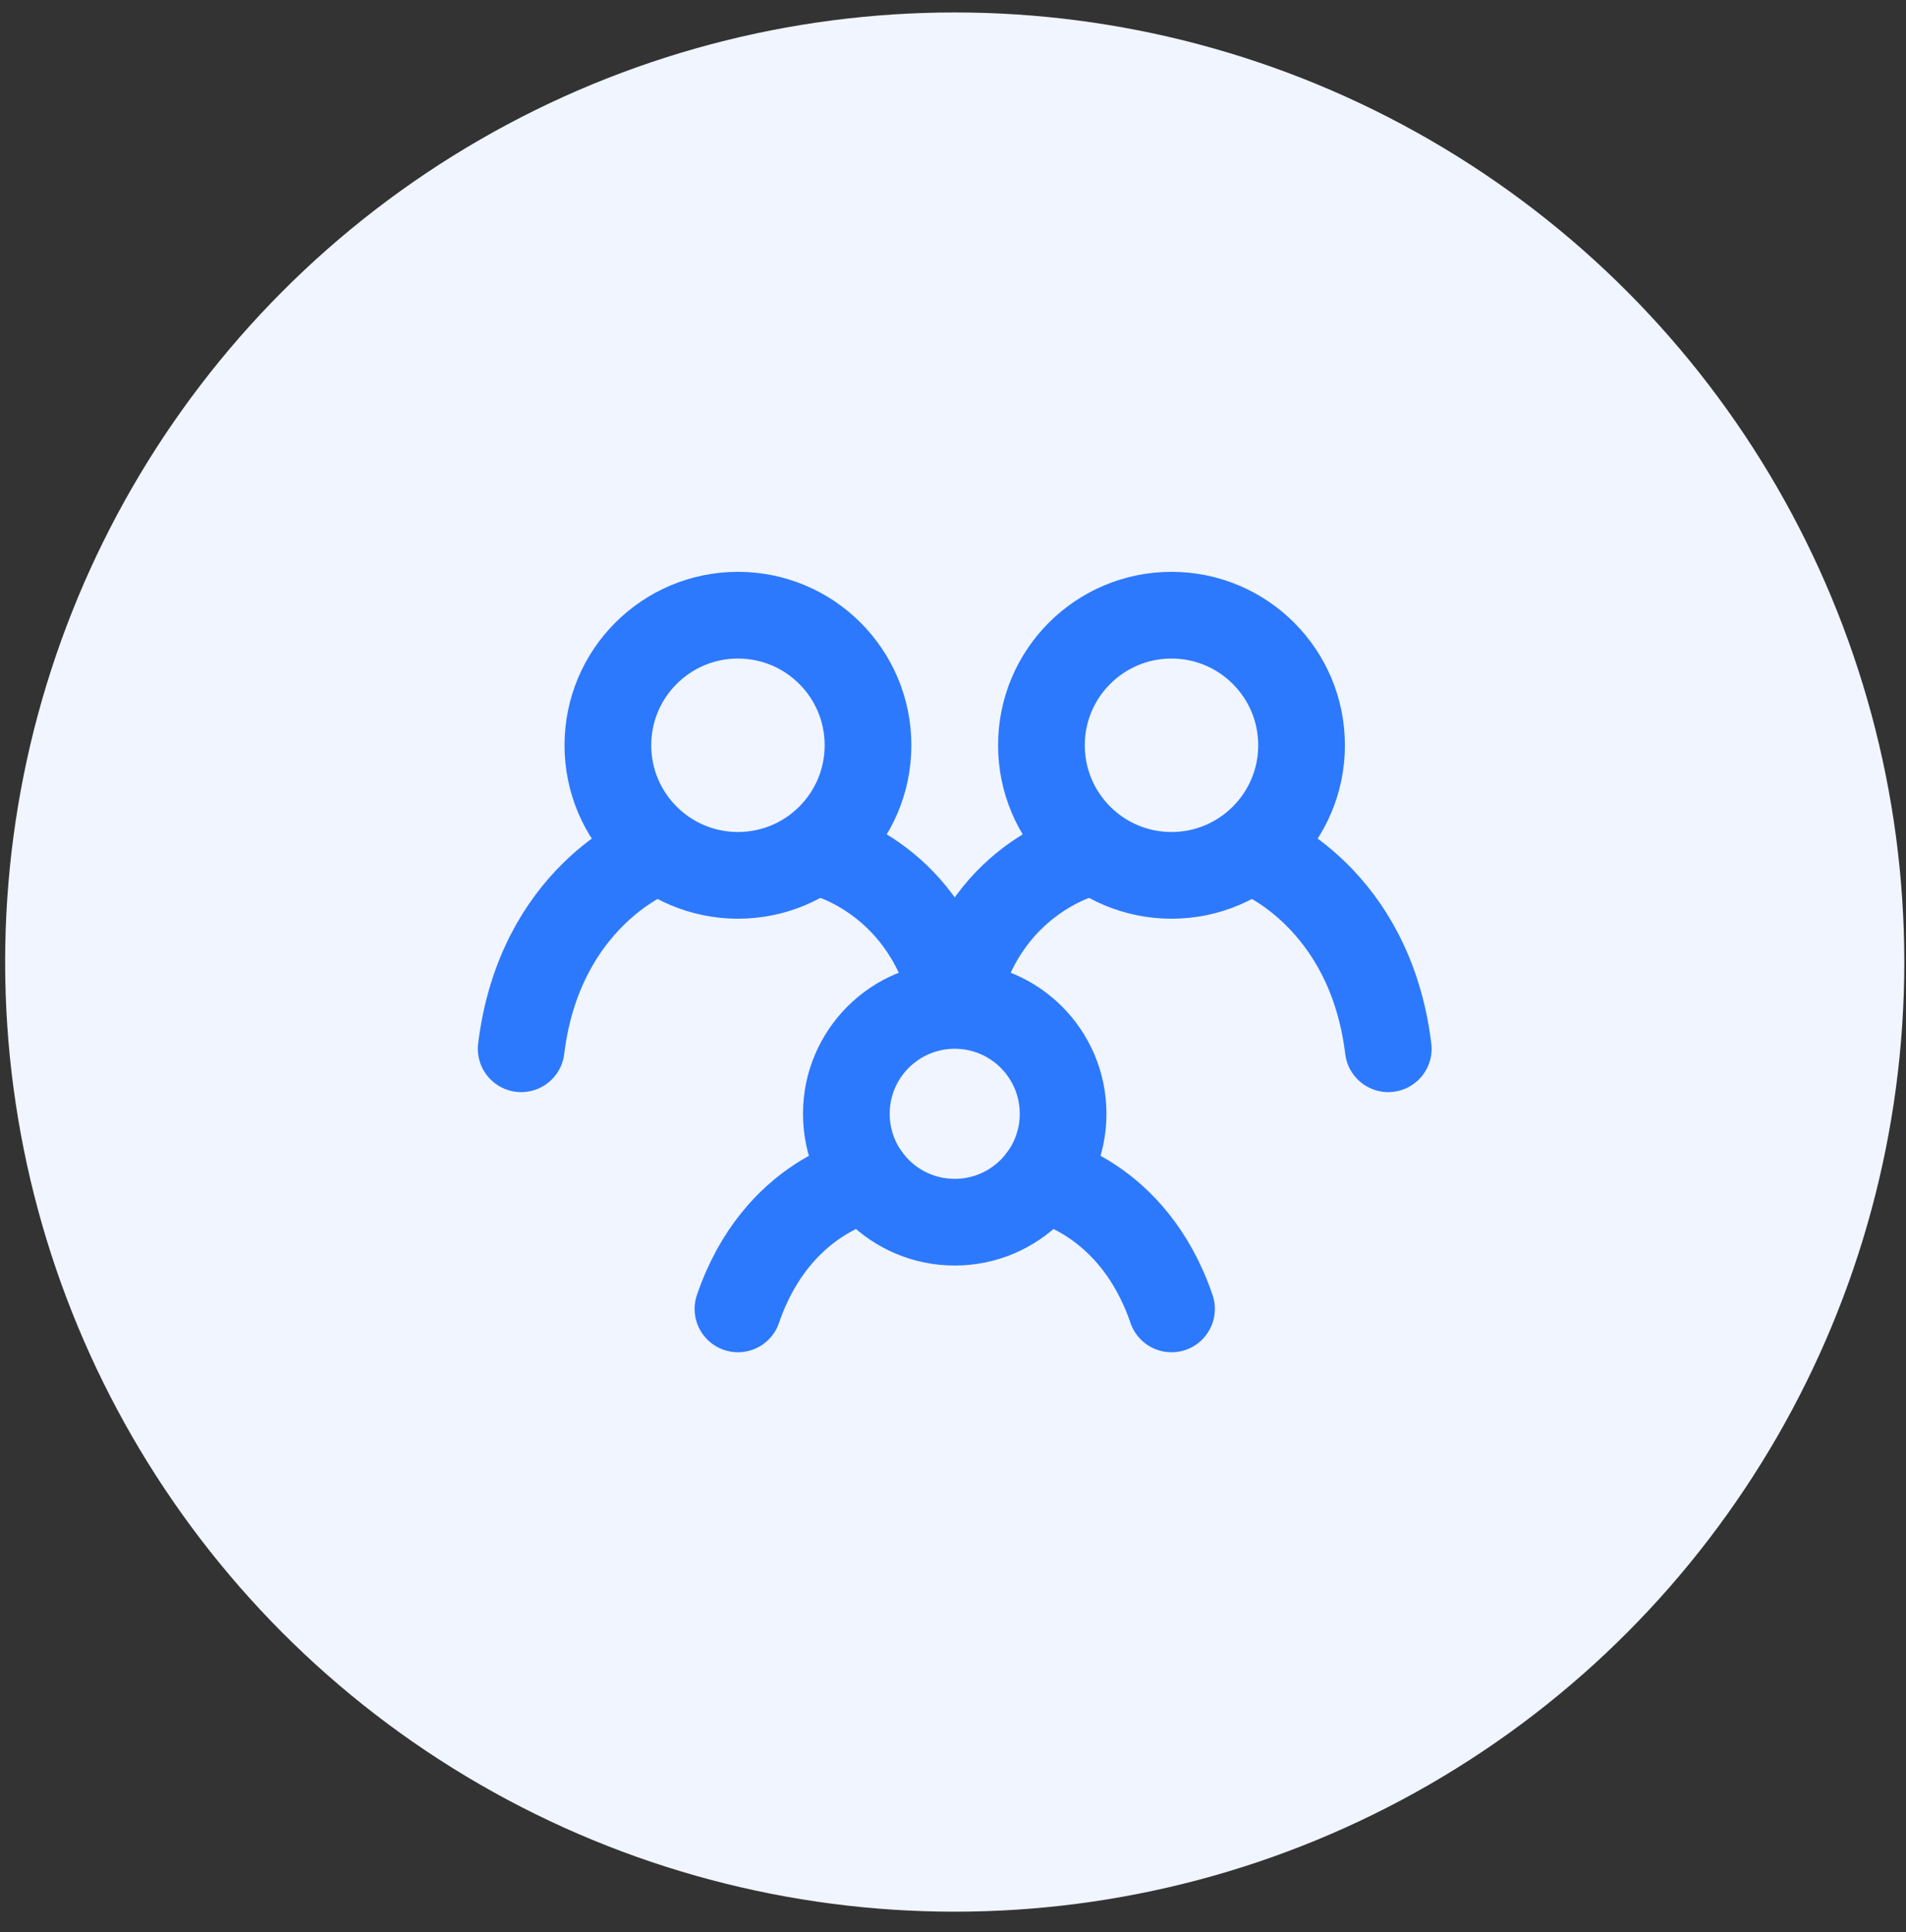 <svg width="73" height="74" viewBox="0 0 73 74" fill="none" xmlns="http://www.w3.org/2000/svg">
<rect x="0" y="0" width="73" height="74" fill="#333333" stroke="none"/>
<circle cx="36.566" cy="36.846" r="36.369" fill="#F0F5FF"/>
<path d="M24.943 32.694C24.943 32.694 20.673 34.355 19.961 40.166M48.19 32.694C48.19 32.694 52.46 34.355 53.171 40.166M31.585 32.694C31.585 32.694 35.57 33.663 36.566 38.506C37.562 33.663 41.548 32.694 41.548 32.694M33.245 45.148C33.245 45.148 29.758 45.77 28.264 50.129M39.887 45.148C39.887 45.148 43.374 45.77 44.869 50.129" stroke="#2D79FD" stroke-width="3.321" stroke-linecap="round"/>
<path d="M36.566 46.808C38.859 46.808 40.717 44.95 40.717 42.657C40.717 40.364 38.859 38.506 36.566 38.506C34.273 38.506 32.415 40.364 32.415 42.657C32.415 44.95 34.273 46.808 36.566 46.808Z" stroke="#2D79FD" stroke-width="3.321" stroke-linecap="round" stroke-linejoin="round"/>
<path d="M44.869 33.525C47.62 33.525 49.85 31.294 49.85 28.543C49.85 25.792 47.62 23.561 44.869 23.561C42.117 23.561 39.887 25.792 39.887 28.543C39.887 31.294 42.117 33.525 44.869 33.525Z" stroke="#2D79FD" stroke-width="3.321" stroke-linecap="round" stroke-linejoin="round"/>
<path d="M28.264 33.525C31.015 33.525 33.245 31.294 33.245 28.543C33.245 25.792 31.015 23.561 28.264 23.561C25.512 23.561 23.282 25.792 23.282 28.543C23.282 31.294 25.512 33.525 28.264 33.525Z" stroke="#2D79FD" stroke-width="3.321" stroke-linecap="round" stroke-linejoin="round"/>
</svg>
